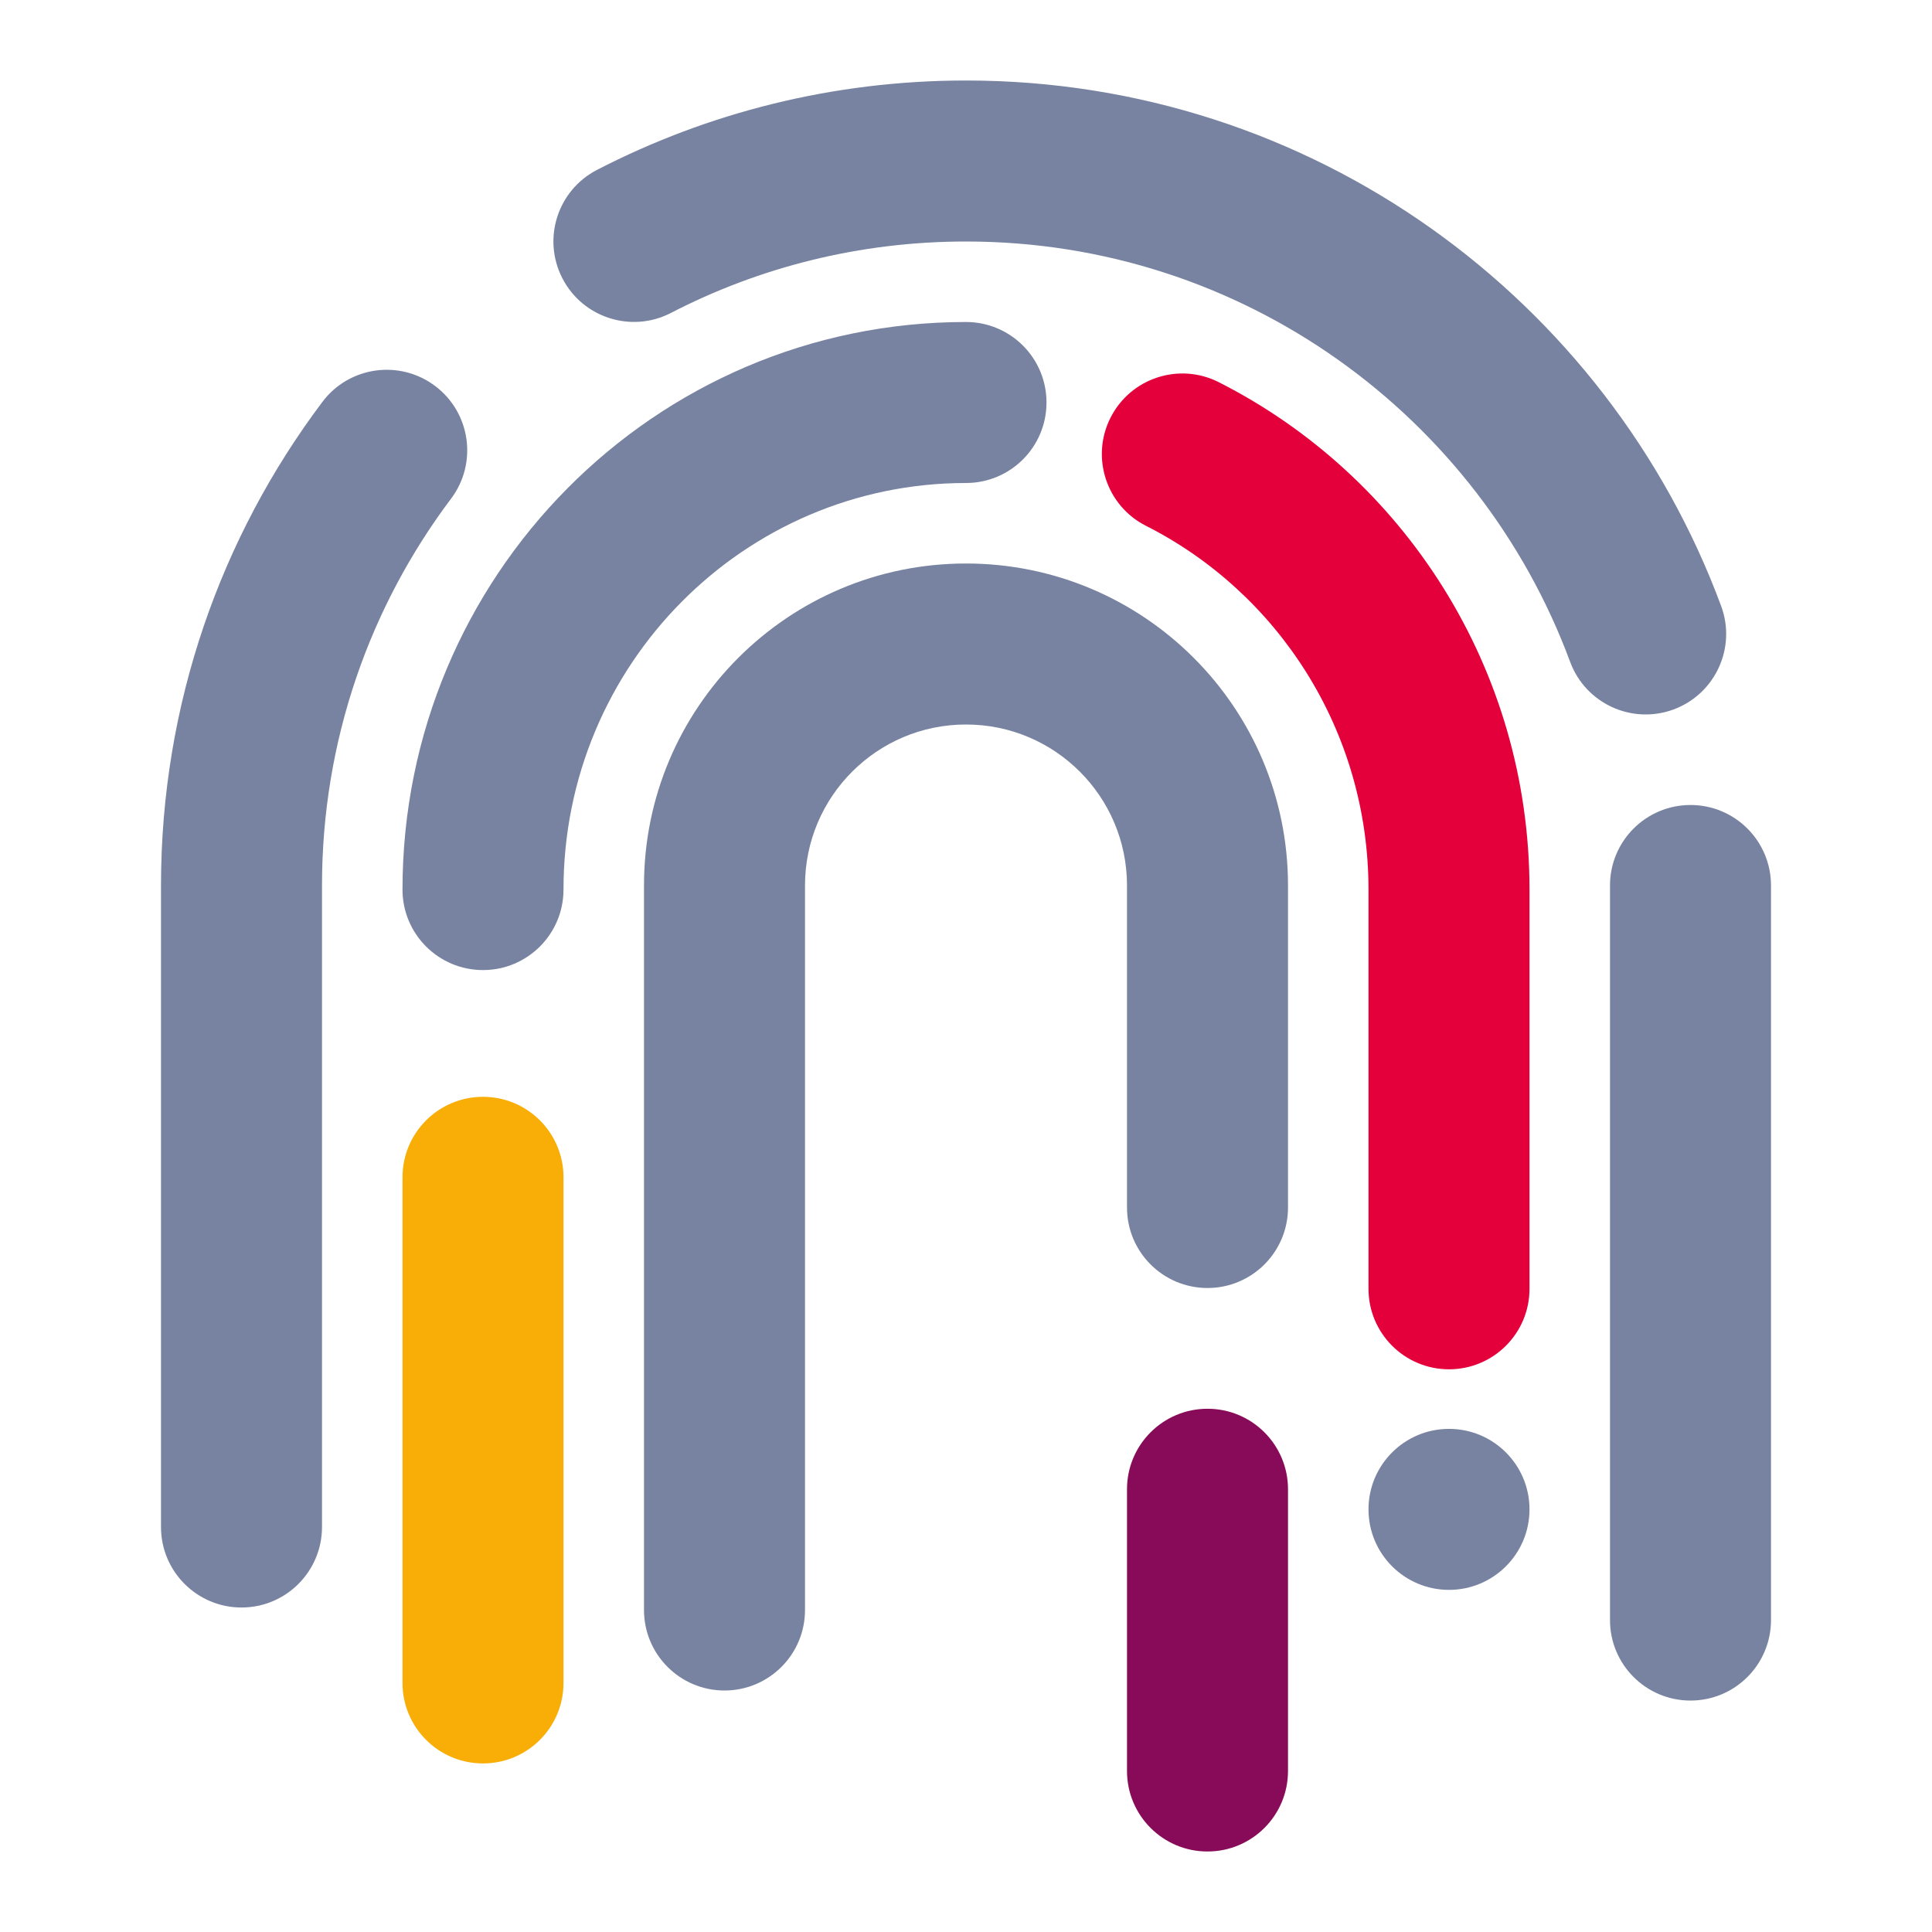 <svg width="48" height="48" viewBox="0 0 48 48" fill="none" xmlns="http://www.w3.org/2000/svg">
<path fill-rule="evenodd" clip-rule="evenodd" d="M24 18C21.791 18 20 19.791 20 22V40C20 41.105 19.105 42 18 42C16.895 42 16 41.105 16 40V22C16 17.582 19.582 14 24 14C28.418 14 32 17.582 32 22V30C32 31.105 31.105 32 30 32C28.895 32 28 31.105 28 30V22C28 19.791 26.209 18 24 18Z" fill="#7783A0"/>
<path d="M30 35C31.105 35 32 35.895 32 37V44C32 45.105 31.105 46 30 46C28.895 46 28 45.105 28 44V37C28 35.895 28.895 35 30 35Z" fill="#870B58"/>
<path fill-rule="evenodd" clip-rule="evenodd" d="M24 12C18.493 12 14 16.507 14 22.101C14 23.206 13.105 24.101 12 24.101C10.895 24.101 10 23.206 10 22.101C10 14.329 16.252 8 24 8C25.105 8 26 8.895 26 10C26 11.105 25.105 12 24 12Z" fill="#7783A0"/>
<path d="M27.591 10.377C28.09 9.391 29.293 8.996 30.279 9.495C34.86 11.814 38 16.591 38 22.102V32.02C38 33.125 37.105 34.02 36 34.02C34.896 34.02 34 33.125 34 32.02V22.102C34 18.144 31.748 14.722 28.472 13.064C27.487 12.566 27.092 11.362 27.591 10.377Z" fill="#E4003A"/>
<path d="M12 27.25C13.105 27.25 14 28.145 14 29.25V41.812C14 42.917 13.105 43.812 12 43.812C10.895 43.812 10 42.917 10 41.812V29.25C10 28.145 10.895 27.25 12 27.25Z" fill="#F8AD07"/>
<path fill-rule="evenodd" clip-rule="evenodd" d="M10.811 9.59C11.693 10.254 11.87 11.508 11.206 12.39C9.193 15.066 8 18.391 8 22V37.938C8 39.042 7.105 39.938 6 39.938C4.895 39.938 4 39.042 4 37.938V22C4 17.494 5.493 13.33 8.01 9.985C8.674 9.102 9.928 8.925 10.811 9.59Z" fill="#7783A0"/>
<path d="M24 6C21.354 6 18.863 6.641 16.668 7.775C15.687 8.282 14.48 7.897 13.973 6.916C13.466 5.934 13.851 4.728 14.832 4.221C17.581 2.801 20.7 2 24 2C32.608 2 39.94 7.436 42.761 15.056C43.145 16.091 42.616 17.242 41.58 17.626C40.544 18.009 39.394 17.48 39.01 16.445C36.751 10.343 30.881 6 24 6Z" fill="#7783A0"/>
<circle cx="36" cy="37.5" r="2" fill="#7783A0"/>
<path d="M42 20C43.105 20 44 20.895 44 22V40.25C44 41.355 43.105 42.25 42 42.25C40.895 42.25 40 41.355 40 40.25V22C40 20.895 40.895 20 42 20Z" fill="#7783A0"/>
</svg>
